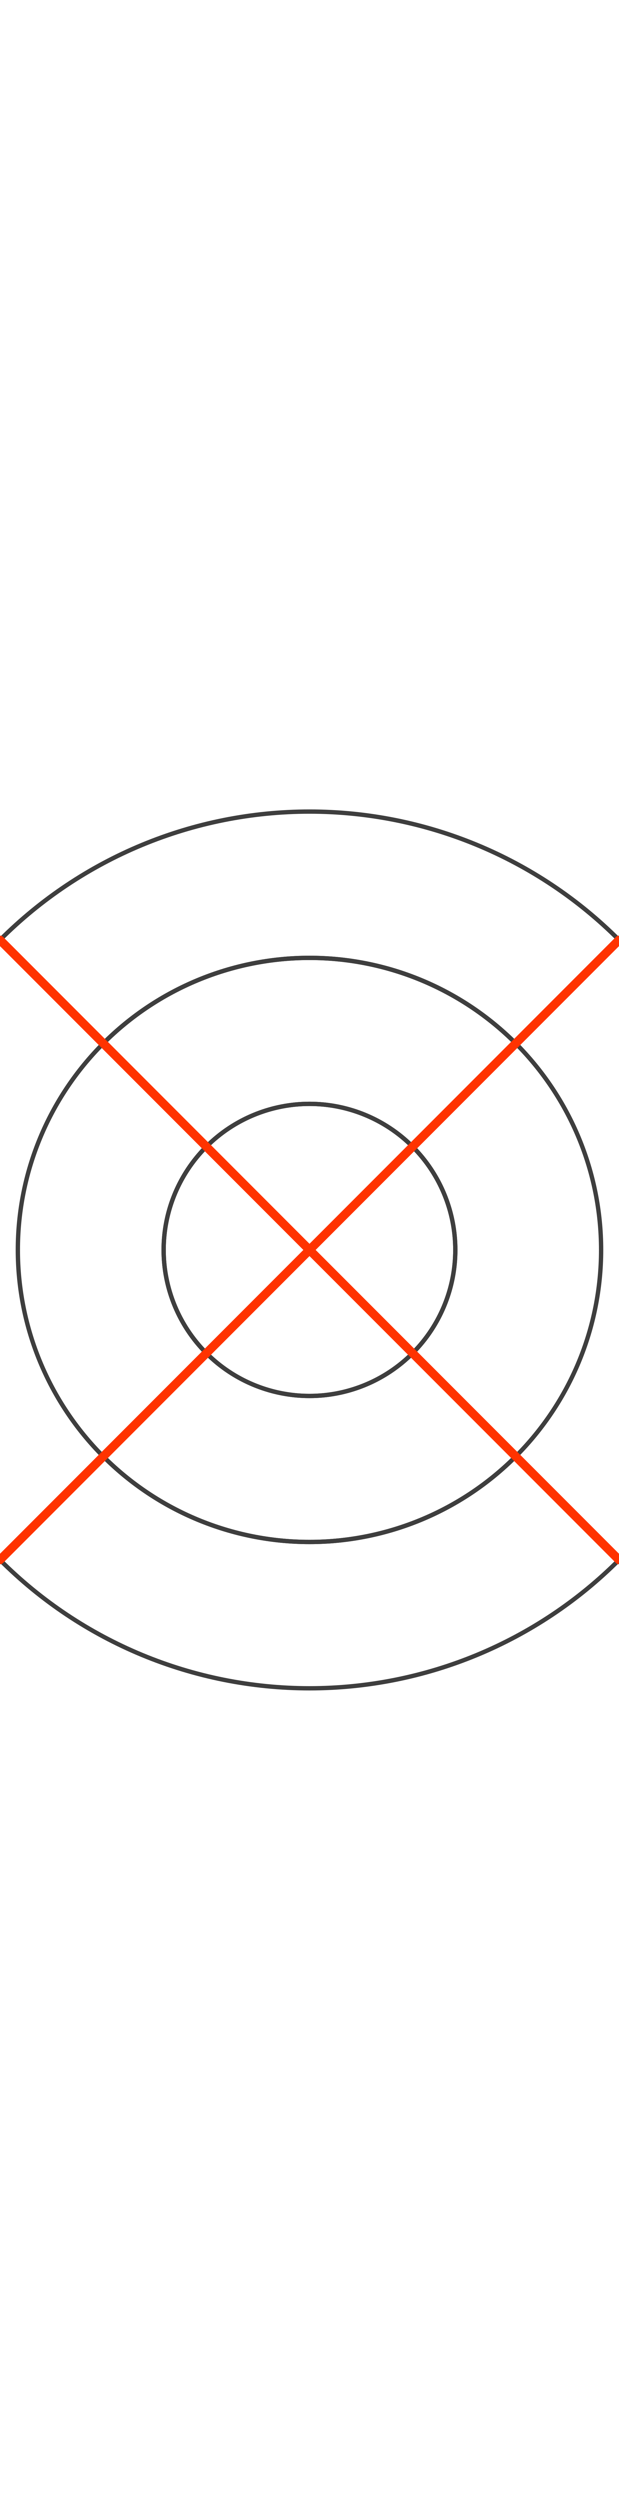 <?xml version="1.0" encoding="utf-8"?>
<!-- Generator: Adobe Illustrator 25.4.1, SVG Export Plug-In . SVG Version: 6.00 Build 0)  -->
<svg version="1.1" id="Predeterminado" xmlns="http://www.w3.org/2000/svg" xmlns:xlink="http://www.w3.org/1999/xlink" x="0px"
	 y="0px" width="50" viewBox="0 0 142.57 201.63" style="enable-background:new 0 0 142.57 201.63;" xml:space="preserve">
<style type="text/css">
	.st0{fill:none;stroke:#3e3e3e;stroke-linecap:round;stroke-linejoin:round;}
	.st1{fill:none;stroke:#FF3300;stroke-width:2;stroke-linecap:round;stroke-linejoin:round;}
</style>
<path class="st0" d="M23.79,148.31c12.6,12.6,29.68,19.67,47.5,19.67c17.82,0,34.9-7.08,47.5-19.67
	c-7.92-7.92-15.83-15.83-23.75-23.75c-6.3,6.3-14.84,9.84-23.75,9.84c-8.91,0-17.45-3.54-23.75-9.84
	C39.62,132.48,31.7,140.39,23.79,148.31z"/>
<path class="st0" d="M118.78,148.31c-12.6,12.6-29.68,19.67-47.5,19.67c-17.82,0-34.9-7.08-47.5-19.67
	C15.86,156.24,7.93,164.17,0,172.1c18.91,18.91,44.55,29.53,71.29,29.53c26.74,0,52.38-10.62,71.29-29.53
	C134.64,164.17,126.71,156.24,118.78,148.31z"/>
<path class="st0" d="M23.79,53.32c12.6-12.6,29.68-19.67,47.5-19.67c17.82,0,34.9,7.08,47.5,19.67
	c7.93-7.93,15.86-15.86,23.79-23.79C123.67,10.62,98.02,0,71.29,0C44.55,0,18.91,10.62,0,29.53C7.93,37.46,15.86,45.39,23.79,53.32z
	"/>
<path class="st0" d="M23.79,53.32C11.19,65.91,4.11,83,4.11,100.81c0,17.82,7.08,34.9,19.67,47.5c7.92-7.92,15.83-15.83,23.75-23.75
	c-6.3-6.3-9.84-14.84-9.84-23.75c0-8.91,3.54-17.45,9.84-23.75C39.62,69.15,31.7,61.23,23.79,53.32z"/>
<path class="st0" d="M95.03,77.06c6.3,6.3,9.84,14.84,9.84,23.75c0,8.91-3.54,17.45-9.84,23.75c7.92,7.92,15.83,15.83,23.75,23.75
	c12.6-12.6,19.67-29.68,19.67-47.5c0-17.82-7.08-34.9-19.67-47.5C110.87,61.23,102.95,69.15,95.03,77.06z"/>
<path class="st0" d="M104.87,100.81c0-4.24-0.8-8.42-2.36-12.36c-1.69-4.27-4.23-8.14-7.48-11.39c-3.24-3.25-7.12-5.79-11.39-7.48
	c-3.94-1.56-8.13-2.36-12.36-2.36c-4.24,0-8.42,0.8-12.36,2.36c-4.27,1.69-8.14,4.23-11.39,7.48c-3.24,3.24-5.79,7.12-7.48,11.39
	c-1.56,3.94-2.36,8.13-2.36,12.36c0,4.24,0.8,8.42,2.36,12.36c1.69,4.27,4.23,8.14,7.48,11.39c3.24,3.25,7.12,5.79,11.39,7.48
	c3.94,1.56,8.13,2.36,12.36,2.36c4.24,0,8.42-0.8,12.36-2.36c4.27-1.69,8.14-4.23,11.39-7.48c3.25-3.24,5.79-7.12,7.48-11.39
	C104.07,109.24,104.87,105.05,104.87,100.81z"/>
<path class="st0" d="M47.54,77.06c6.3-6.3,14.84-9.84,23.75-9.84c8.91,0,17.45,3.54,23.75,9.84c7.92-7.92,15.83-15.83,23.75-23.75
	c-12.6-12.6-29.68-19.67-47.5-19.67c-17.82,0-34.9,7.08-47.5,19.67C31.7,61.23,39.62,69.15,47.54,77.06z"/>
<line class="st1" x1="0" y1="172.1" x2="142.57" y2="29.53"/>
<line class="st1" x1="142.57" y1="172.1" x2="0" y2="29.53"/>
</svg>
